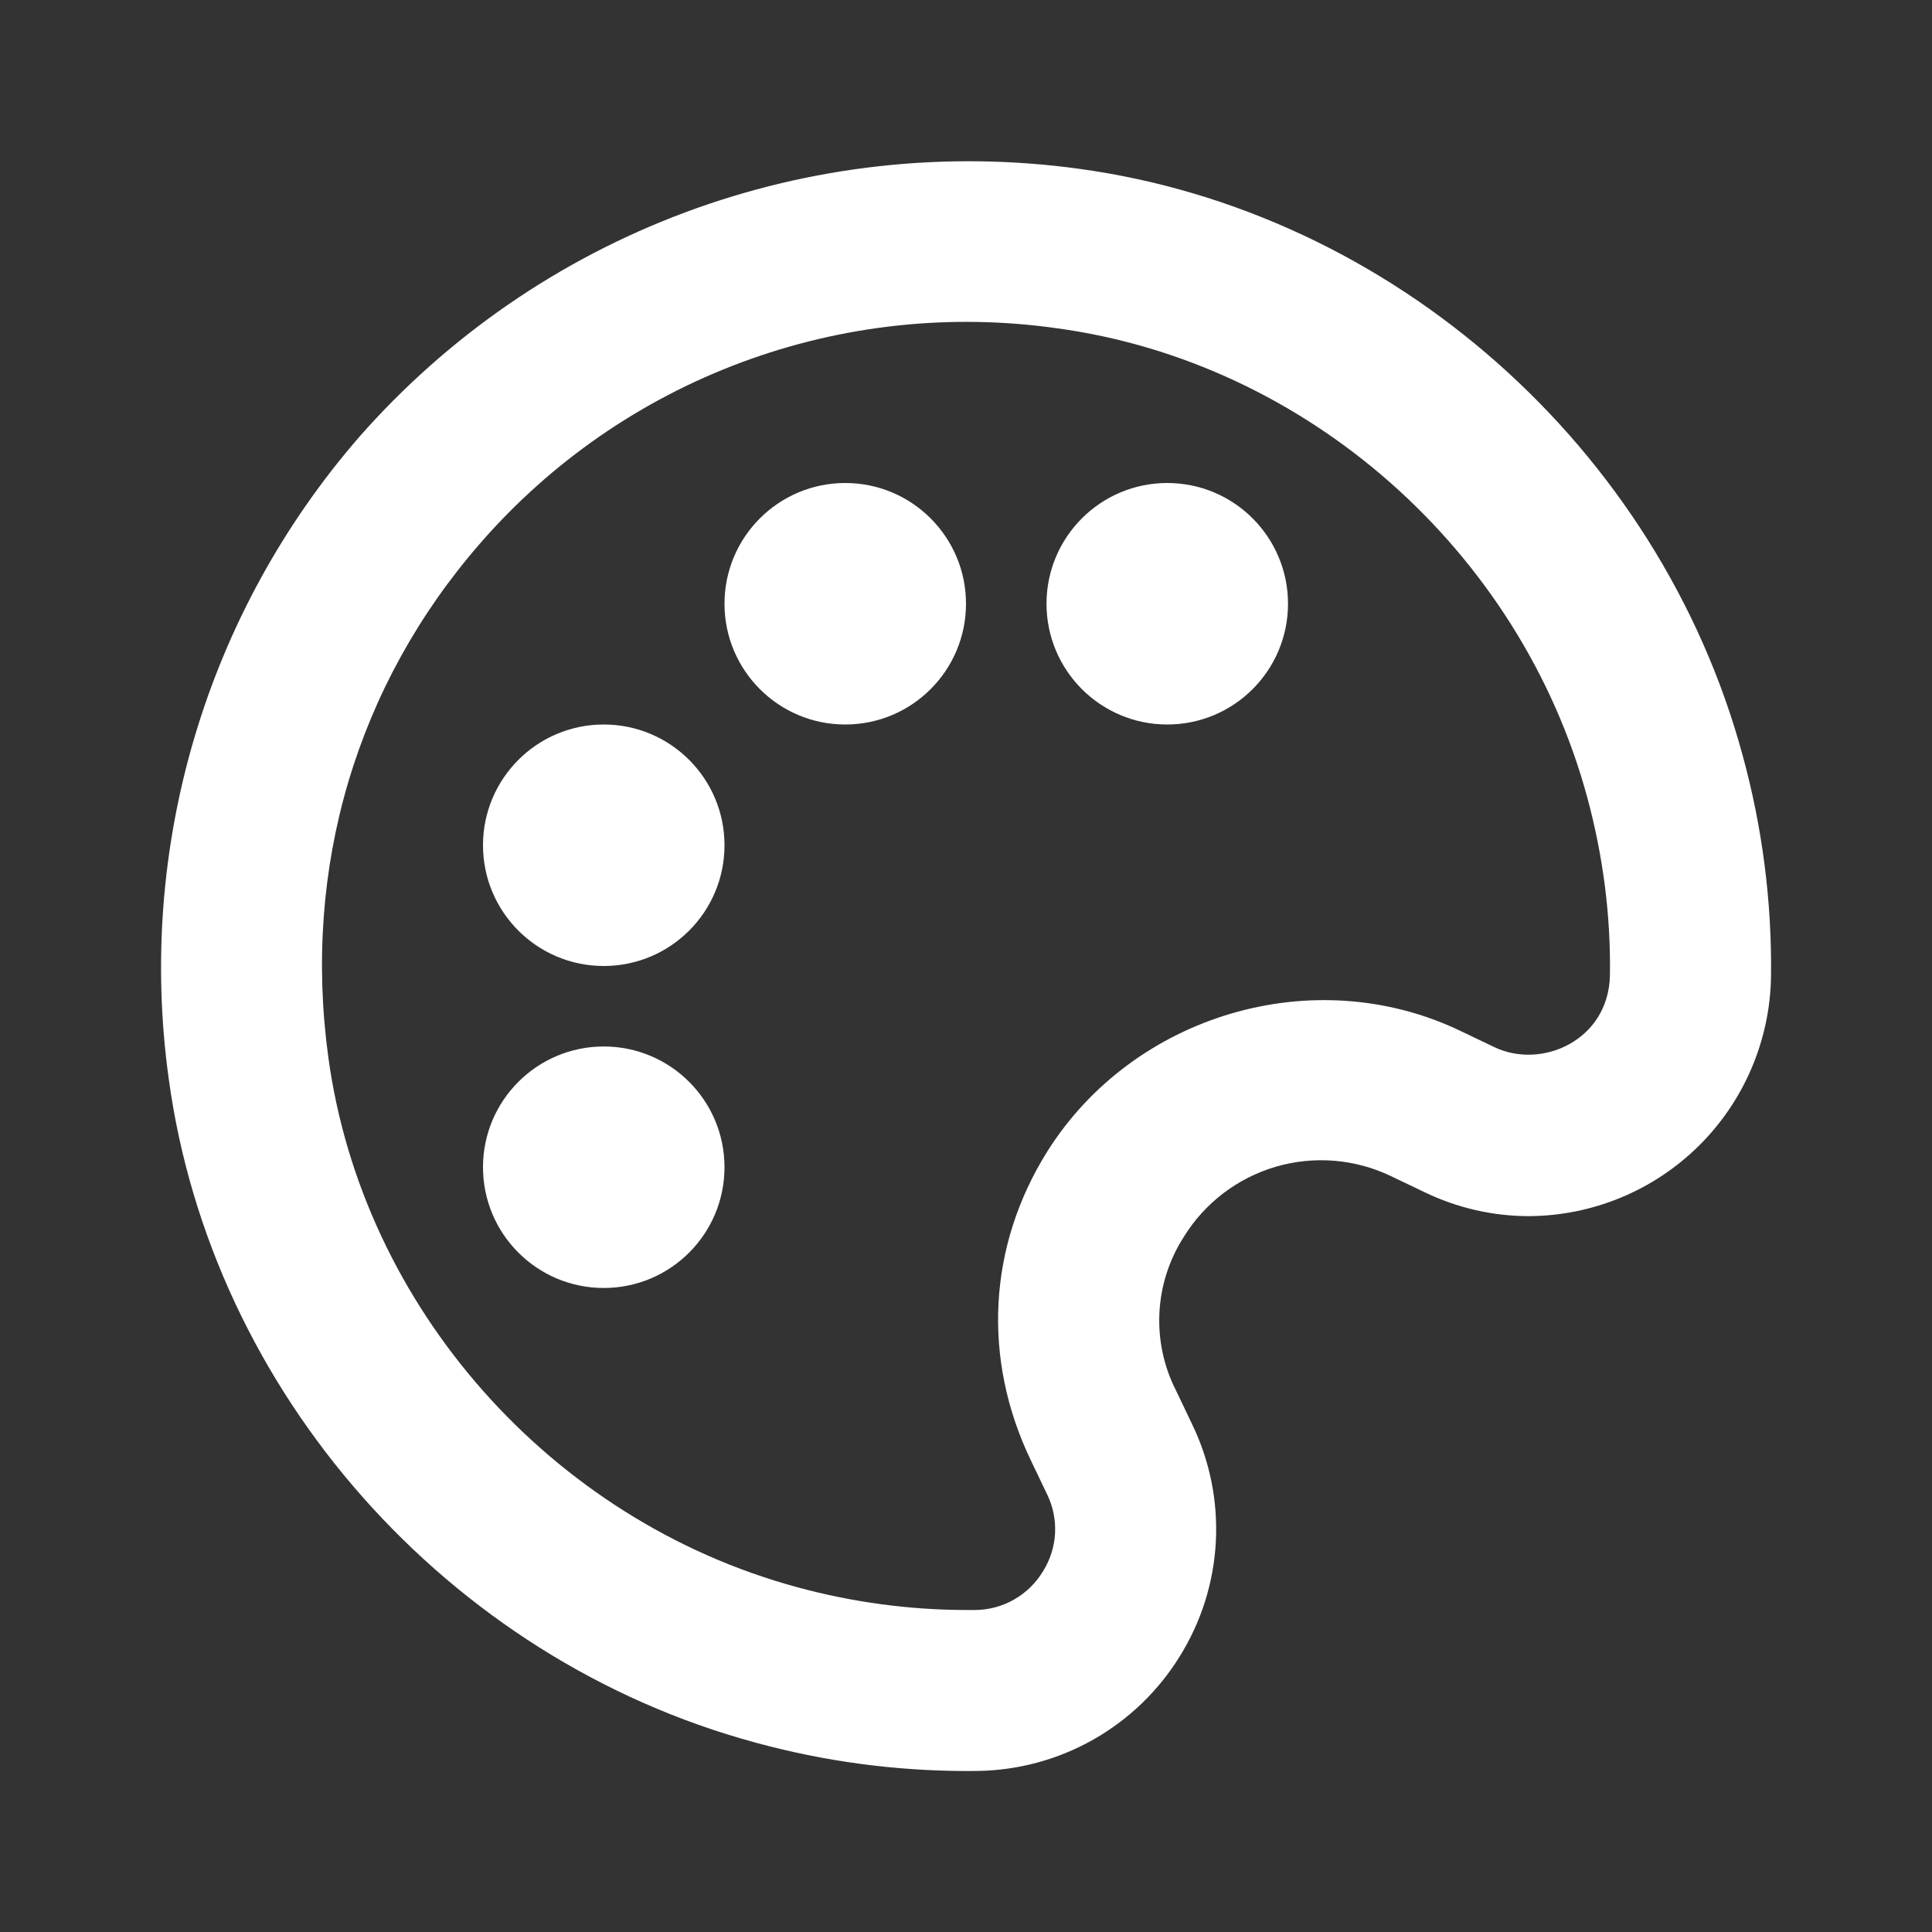 <svg width="64" height="64" viewBox="0 0 64 64" fill="none" xmlns="http://www.w3.org/2000/svg">
<rect x="0" y="0" width="64" height="64" fill="#333333" stroke="none"/>
<path d="M35.733 5.59C31.336 4.988 26.859 5.484 22.7 7.034C18.542 8.584 14.832 11.14 11.901 14.473C9.393 17.361 7.532 20.753 6.444 24.42C5.355 28.087 5.064 31.945 5.589 35.734C7.003 46.118 14.811 54.953 25.016 57.723C27.291 58.346 29.639 58.663 31.997 58.667L32.376 58.665C33.724 58.647 35.046 58.29 36.219 57.625C37.392 56.96 38.378 56.01 39.085 54.862C39.795 53.721 40.205 52.418 40.276 51.076C40.347 49.734 40.078 48.395 39.493 47.185L38.963 46.075C38.554 45.278 38.363 44.387 38.407 43.493C38.451 42.598 38.729 41.73 39.213 40.977C39.906 39.851 40.992 39.022 42.261 38.65C43.53 38.278 44.891 38.39 46.083 38.963L47.181 39.489C48.28 40.017 49.448 40.286 50.651 40.286C52.755 40.275 54.772 39.441 56.27 37.963C57.768 36.484 58.628 34.478 58.667 32.374C58.7 29.889 58.383 27.411 57.725 25.014C54.952 14.811 46.117 7.003 35.733 5.59V5.59ZM49.488 34.681L48.389 34.155C43.515 31.814 37.536 33.627 34.696 38.139C32.728 41.275 32.528 45.009 34.152 48.385L34.683 49.494C34.882 49.897 34.973 50.344 34.95 50.793C34.926 51.242 34.787 51.677 34.547 52.057C34.312 52.445 33.982 52.766 33.588 52.989C33.194 53.213 32.749 53.332 32.296 53.334H31.997C30.11 53.329 28.232 53.075 26.411 52.579C18.243 50.363 12.003 43.302 10.875 35.017C10.019 28.737 11.813 22.689 15.923 17.979C18.261 15.297 21.232 13.242 24.567 12.002C27.901 10.761 31.493 10.374 35.016 10.875C43.301 12.003 50.363 18.246 52.579 26.411C53.107 28.358 53.36 30.342 53.331 32.297C53.299 34.449 51.077 35.451 49.488 34.681V34.681Z" fill="white"/>
<path d="M20 42.666C22.209 42.666 24 40.875 24 38.666C24 36.457 22.209 34.666 20 34.666C17.791 34.666 16 36.457 16 38.666C16 40.875 17.791 42.666 20 42.666Z" fill="white"/>
<path d="M20 32C22.209 32 24 30.209 24 28C24 25.791 22.209 24 20 24C17.791 24 16 25.791 16 28C16 30.209 17.791 32 20 32Z" fill="white"/>
<path d="M28 24C30.209 24 32 22.209 32 20C32 17.791 30.209 16 28 16C25.791 16 24 17.791 24 20C24 22.209 25.791 24 28 24Z" fill="white"/>
<path d="M38.667 24C40.876 24 42.667 22.209 42.667 20C42.667 17.791 40.876 16 38.667 16C36.458 16 34.667 17.791 34.667 20C34.667 22.209 36.458 24 38.667 24Z" fill="white"/>
</svg>
